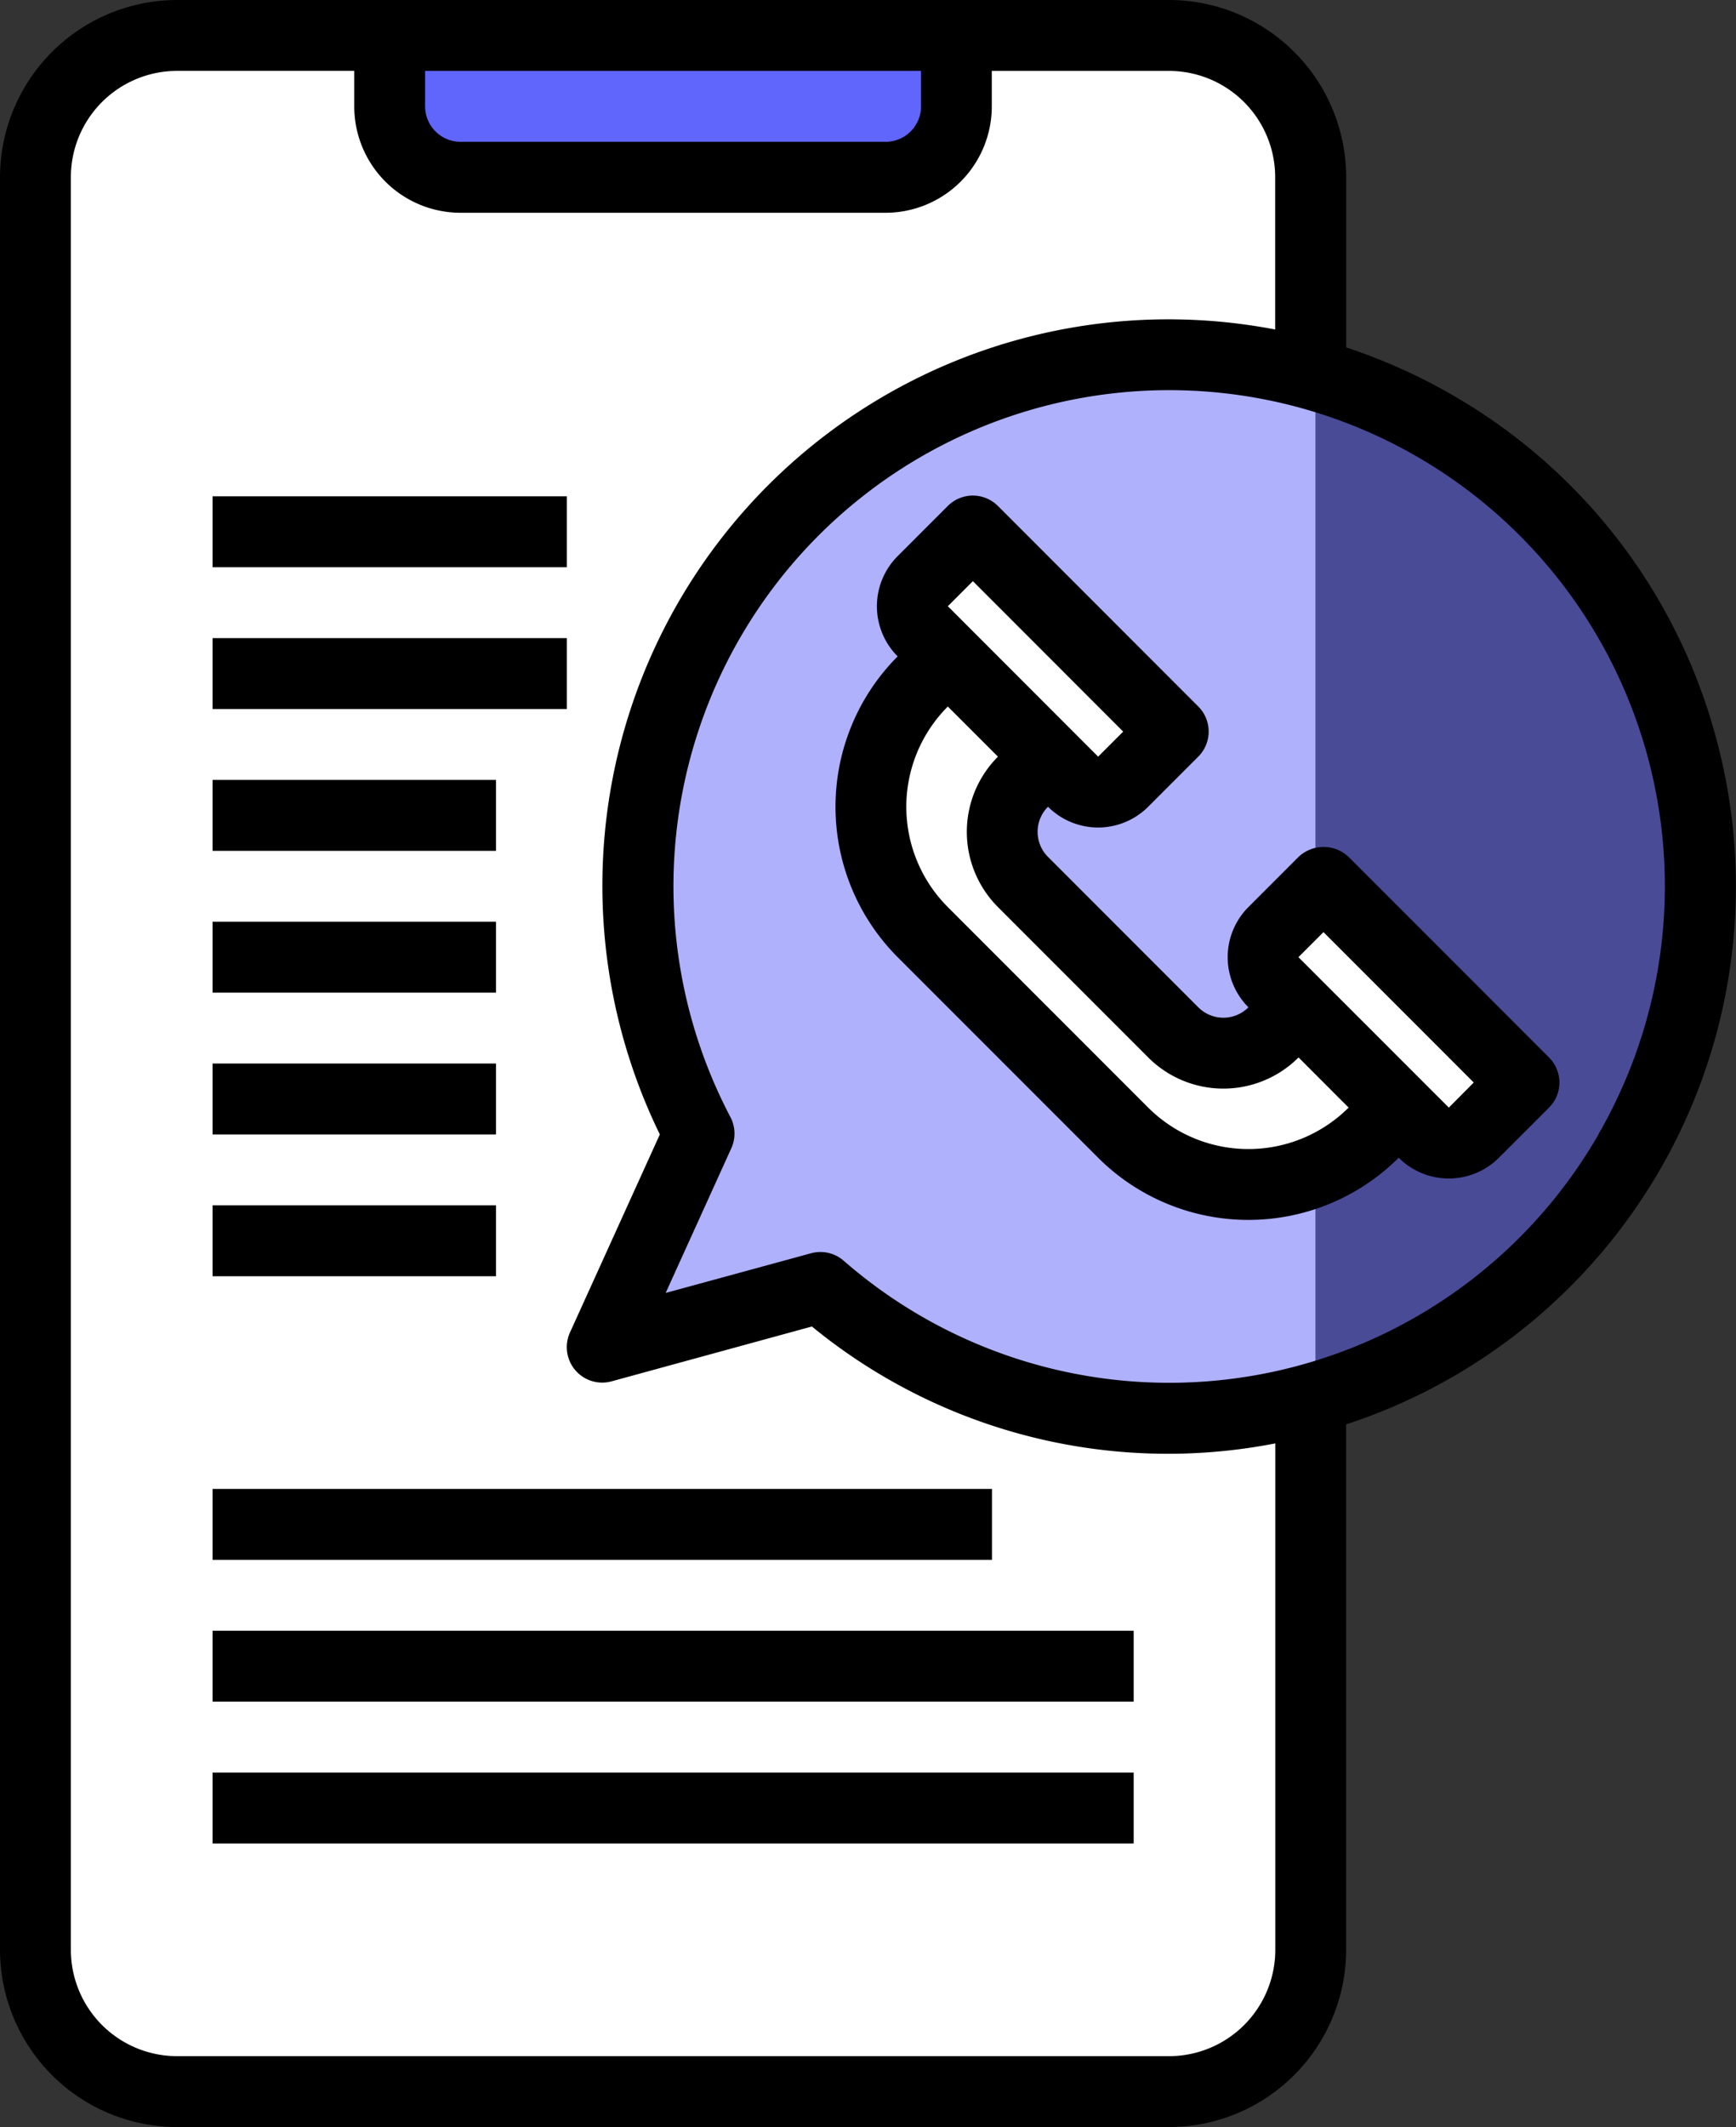 <svg xmlns="http://www.w3.org/2000/svg" width="74.3" height="90.976" viewBox="0 0 74.3 90.976"><rect x="0" y="0" width="74.3" height="90.976" fill="#333333" stroke="none"/><rect width="55" height="87" rx="4" transform="translate(1.3 1.976)" fill="#fff"/><path d="M30.341 26.534a22.717 22.717 0 00-.409 21.955l-3.73 8.188-3.461.941 4.155-9.128a22.714 22.714 0 0121.637-33.267 22.779 22.779 0 00-18.192 11.311z" fill="#fff"/><path d="M40.937 1.516v3.033a3.042 3.042 0 01-3.033 3.033h-18.2a3.042 3.042 0 01-3.027-3.033V1.516z" fill="#6065fc"/><path d="M69.727 49.279a22.744 22.744 0 01-34.616 5.792l-9.34 2.547 4.155-9.128a22.717 22.717 0 0126.17-32.493 22.018 22.018 0 015.307 2.214 22.753 22.753 0 018.324 31.068z" fill="#6065fc" opacity=".5"/><path d="M56.098 43.608l-.516-.516-1.077 1.061a3.033 3.033 0 01-4.291 0l-6.425-6.429a3.033 3.033 0 010-4.291l1.077-1.061-4.295-4.291-1.077 1.061a7.581 7.581 0 000 10.72l8.582 8.582a7.554 7.554 0 005.353 2.217 7.311 7.311 0 002.669-.5 7.231 7.231 0 002.7-1.713l1.077-1.061z" fill="#fff"/><path d="M56.642 37.725l-.546.546-1.593 1.592a1.528 1.528 0 000 2.153l1.077 1.077.516.516 3.775 3.775 1.062 1.061a1.528 1.528 0 002.153 0l2.138-2.138zM41.633 22.714l8.582 8.582-2.138 2.138a1.528 1.528 0 01-2.153 0l-1.061-1.061-4.291-4.291-1.078-1.077a1.528 1.528 0 010-2.153z" fill="#fff"/><path d="M57.72 36.651a1.56 1.56 0 00-2.144 0l-2.144 2.144a3.033 3.033 0 000 4.288 1.516 1.516 0 01-2.146 0l-6.432-6.432a1.516 1.516 0 010-2.146 3.033 3.033 0 004.288 0l2.144-2.144a1.516 1.516 0 000-2.144L42.71 21.64a1.516 1.516 0 00-2.144 0l-2.147 2.146a3.033 3.033 0 000 4.288 9.108 9.108 0 000 12.865l8.58 8.578a9.11 9.11 0 0012.865 0 3.033 3.033 0 004.288 0l2.146-2.144a1.516 1.516 0 000-2.144zM41.639 24.856l6.433 6.435L47 32.363l-6.433-6.435zM57.72 47.373a6.074 6.074 0 01-8.577 0l-8.577-8.577a6.065 6.065 0 010-8.577l2.146 2.144a4.549 4.549 0 000 6.433l6.432 6.432a4.549 4.549 0 006.433 0zm4.289 0l-6.437-6.434 1.072-1.072 6.432 6.433z"/><path d="M73.465 31.628a24.108 24.108 0 00-11.3-14.73 24.427 24.427 0 00-4.548-2.038V7.581A7.59 7.59 0 0050.033 0H7.581A7.59 7.59 0 000 7.581v75.813a7.59 7.59 0 007.581 7.581h42.452a7.59 7.59 0 007.581-7.581V60.922a24.209 24.209 0 0015.851-29.294zM18.194 3.033H39.42v1.516a1.516 1.516 0 01-1.52 1.516H19.71a1.516 1.516 0 01-1.516-1.516zm31.839 84.91H7.581a4.549 4.549 0 01-4.548-4.549V7.581a4.549 4.549 0 014.548-4.549h7.581v1.517A4.549 4.549 0 0019.71 9.1H37.9a4.549 4.549 0 004.548-4.549V3.033h7.581a4.549 4.549 0 014.548 4.549v6.511A24.226 24.226 0 0028.241 48.52l-3.846 8.47a1.516 1.516 0 001.78 2.091l8.574-2.346a24.04 24.04 0 0019.833 5v21.659a4.549 4.549 0 01-4.549 4.549zM68.415 48.52a21.2 21.2 0 01-32.308 5.4 1.516 1.516 0 00-.993-.371 1.569 1.569 0 00-.4.053L28.49 55.3l2.81-6.19a1.516 1.516 0 00-.038-1.331 21.216 21.216 0 1137.146.741z"/><path d="M9.098 21.228h15.163v3.033H9.098zm0 6.065h15.163v3.033H9.098zm0 6.065h12.13v3.033H9.098zm0 6.065h12.13v3.033H9.098zm0 6.065h12.13v3.033H9.098zm0 6.065h12.13v3.033H9.098zm0 12.13h33.358v3.033H9.098zm0 6.065h39.423v3.033H9.098zm0 6.065h39.423v3.033H9.098z"/></svg>